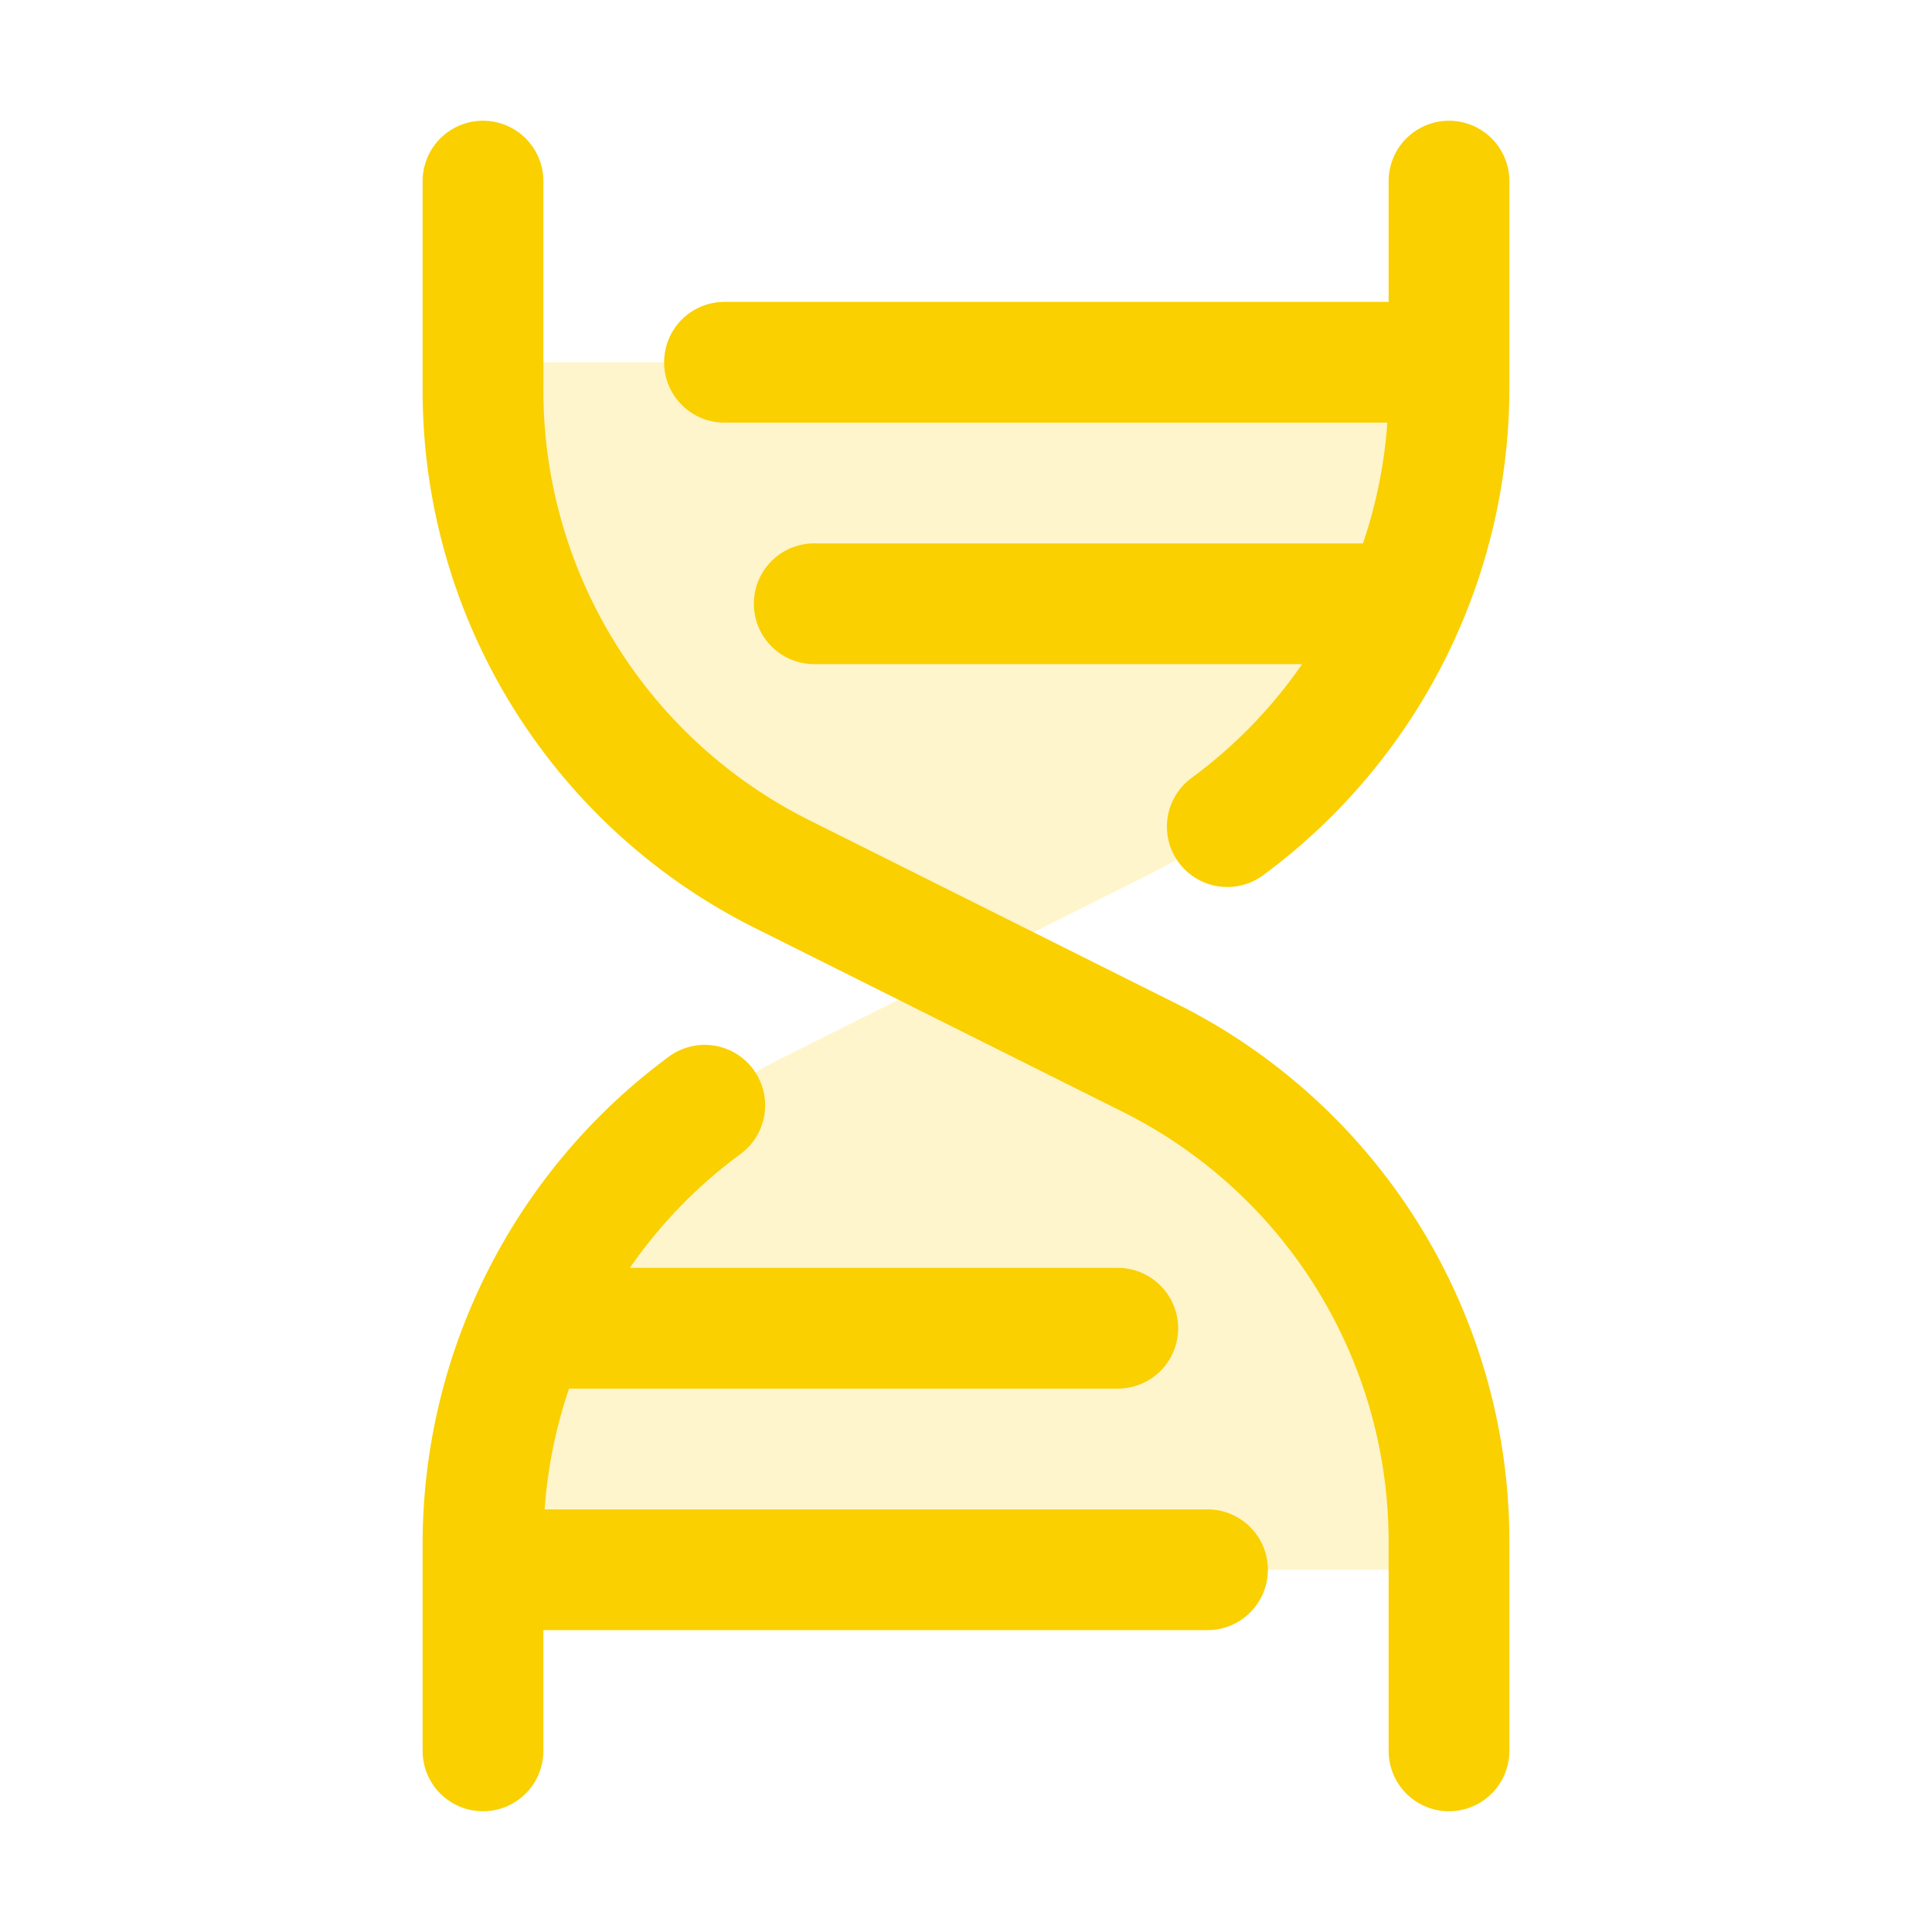 <svg xmlns="http://www.w3.org/2000/svg" viewBox="0 0 256 256" fill="#FAD000"><path d="M103.8,140.1,128,128l24.2,12.1A72,72,0,0,1,192,204.5V208H64v-3.5A72,72,0,0,1,103.8,140.1ZM192,51.5V48H64v3.5a72,72,0,0,0,39.8,64.4L128,128l24.2-12.1A72,72,0,0,0,192,51.5Z" opacity="0.2"/><path d="M200,204.5V232a8,8,0,0,1-16,0V204.5a63.67,63.67,0,0,0-35.38-57.25l-48.4-24.19A79.58,79.58,0,0,1,56,51.5V24a8,8,0,0,1,16,0V51.5a63.67,63.67,0,0,0,35.38,57.25l48.4,24.19A79.58,79.58,0,0,1,200,204.5ZM160,200H72.17a63.59,63.59,0,0,1,3.23-16h72.71a8,8,0,0,0,0-16H83.46a63.71,63.71,0,0,1,14.65-15.08A8,8,0,1,0,88.64,140,80.27,80.27,0,0,0,56,204.5V232a8,8,0,0,0,16,0V216h88a8,8,0,0,0,0-16ZM192,16a8,8,0,0,0-8,8V40H96a8,8,0,0,0,0,16h87.83a63.59,63.59,0,0,1-3.23,16H107.89a8,8,0,1,0,0,16h64.65a63.71,63.71,0,0,1-14.65,15.08,8,8,0,0,0,9.47,12.9A80.27,80.27,0,0,0,200,51.5V24A8,8,0,0,0,192,16Z"/></svg>